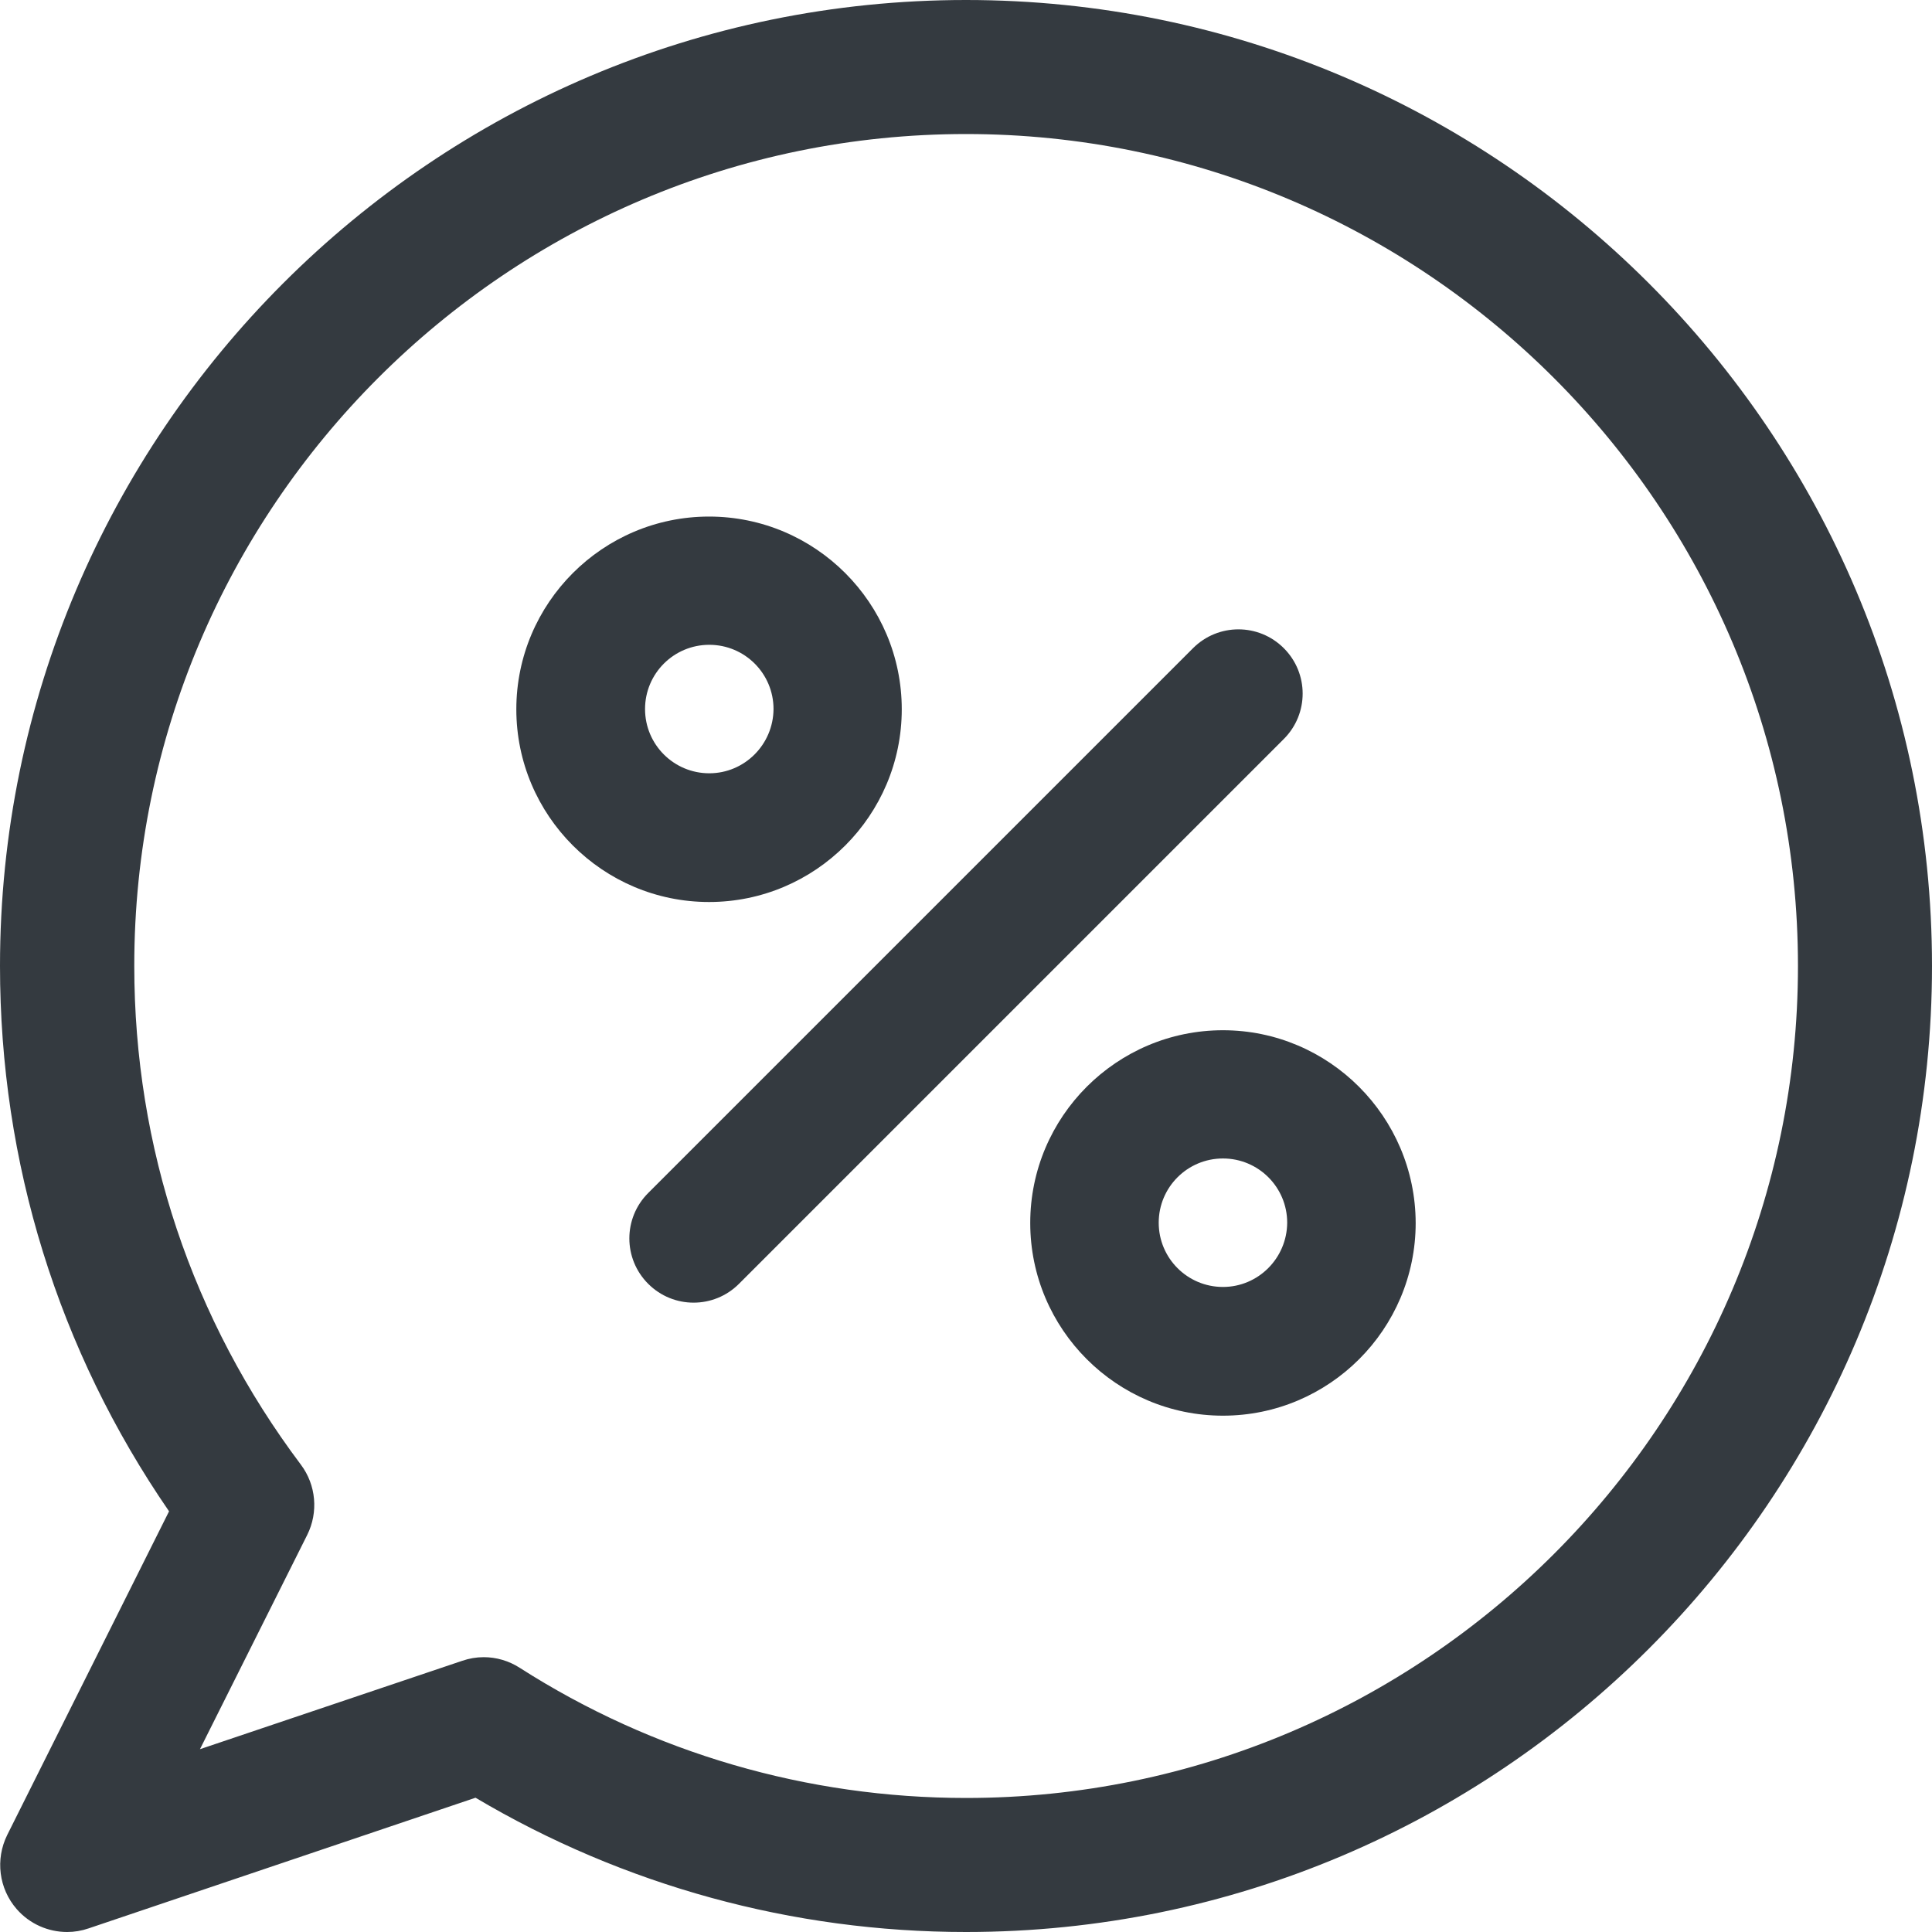 <?xml version="1.0" encoding="utf-8"?>
<!-- Generator: Adobe Illustrator 24.0.2, SVG Export Plug-In . SVG Version: 6.00 Build 0)  -->
<svg version="1.1" id="Layer_1" xmlns="http://www.w3.org/2000/svg" xmlns:xlink="http://www.w3.org/1999/xlink" x="0px" y="0px"
	 width="800px" height="800px" viewBox="0 0 800 800" style="enable-background:new 0 0 800 800;" xml:space="preserve">
<style type="text/css">
	.st0{fill:#343A40;}
</style>
<g>
	<g>
		<path class="st0" d="M293.6,213.9c-44,0-79.8,35.8-79.8,79.8s35.8,79.8,79.8,79.8s79.8-35.8,79.8-79.8
			C373.4,249.7,337.6,213.9,293.6,213.9z M293.7,320.2c-14.7,0-26.6-11.9-26.6-26.6S279,267,293.7,267s26.6,11.9,26.6,26.6
			C320.2,308.3,308.3,320.2,293.7,320.2z"/>
	</g>
</g>
<g>
	<g>
		<path class="st0" d="M506.4,426.6c-44,0-79.8,35.8-79.8,79.8s35.8,79.8,79.8,79.8s79.8-35.8,79.8-79.8
			C586.1,462.4,550.3,426.6,506.4,426.6z M506.4,532.9c-14.7,0-26.6-11.9-26.6-26.6c0-14.7,11.9-26.6,26.6-26.6
			c14.7,0,26.6,11.9,26.6,26.6C532.9,521,521,532.9,506.4,532.9z"/>
	</g>
</g>
<g>
	<g>
		<path class="st0" d="M531.6,268.4c-10.4-10.4-27.2-10.4-37.6,0L268.4,494c-10.4,10.4-10.4,27.2,0,37.6c5.2,5.2,12,7.8,18.8,7.8
			s13.6-2.6,18.8-7.8L531.6,306C542,295.6,542,278.8,531.6,268.4z"/>
	</g>
</g>
<g>
	<g>
		<path class="st0" d="M400,0C179.4,0,0,179.4,0,400c0,81.4,24.1,159.1,70,225.8l-67,134c-5,10.1-3.5,22.2,3.9,30.7
			c5.4,6.2,13.1,9.5,20.9,9.5c3,0,6-0.5,8.9-1.5l160.2-54.1C258.3,780.8,328.2,800,400,800c220.6,0,400-179.4,400-400S620.6,0,400,0
			z M400,744.5c-65.7,0-129.6-18.6-184.8-53.9c-4.5-2.9-9.7-4.4-14.9-4.4c-3,0-6,0.5-8.9,1.5L82.8,724.3l44.4-88.7
			c4.7-9.4,3.7-20.7-2.6-29.1c-45.1-60-69-131.4-69-206.5C55.5,210.1,210.1,55.5,400,55.5S744.5,210.1,744.5,400
			S589.9,744.5,400,744.5z"/>
	</g>
</g>
</svg>
